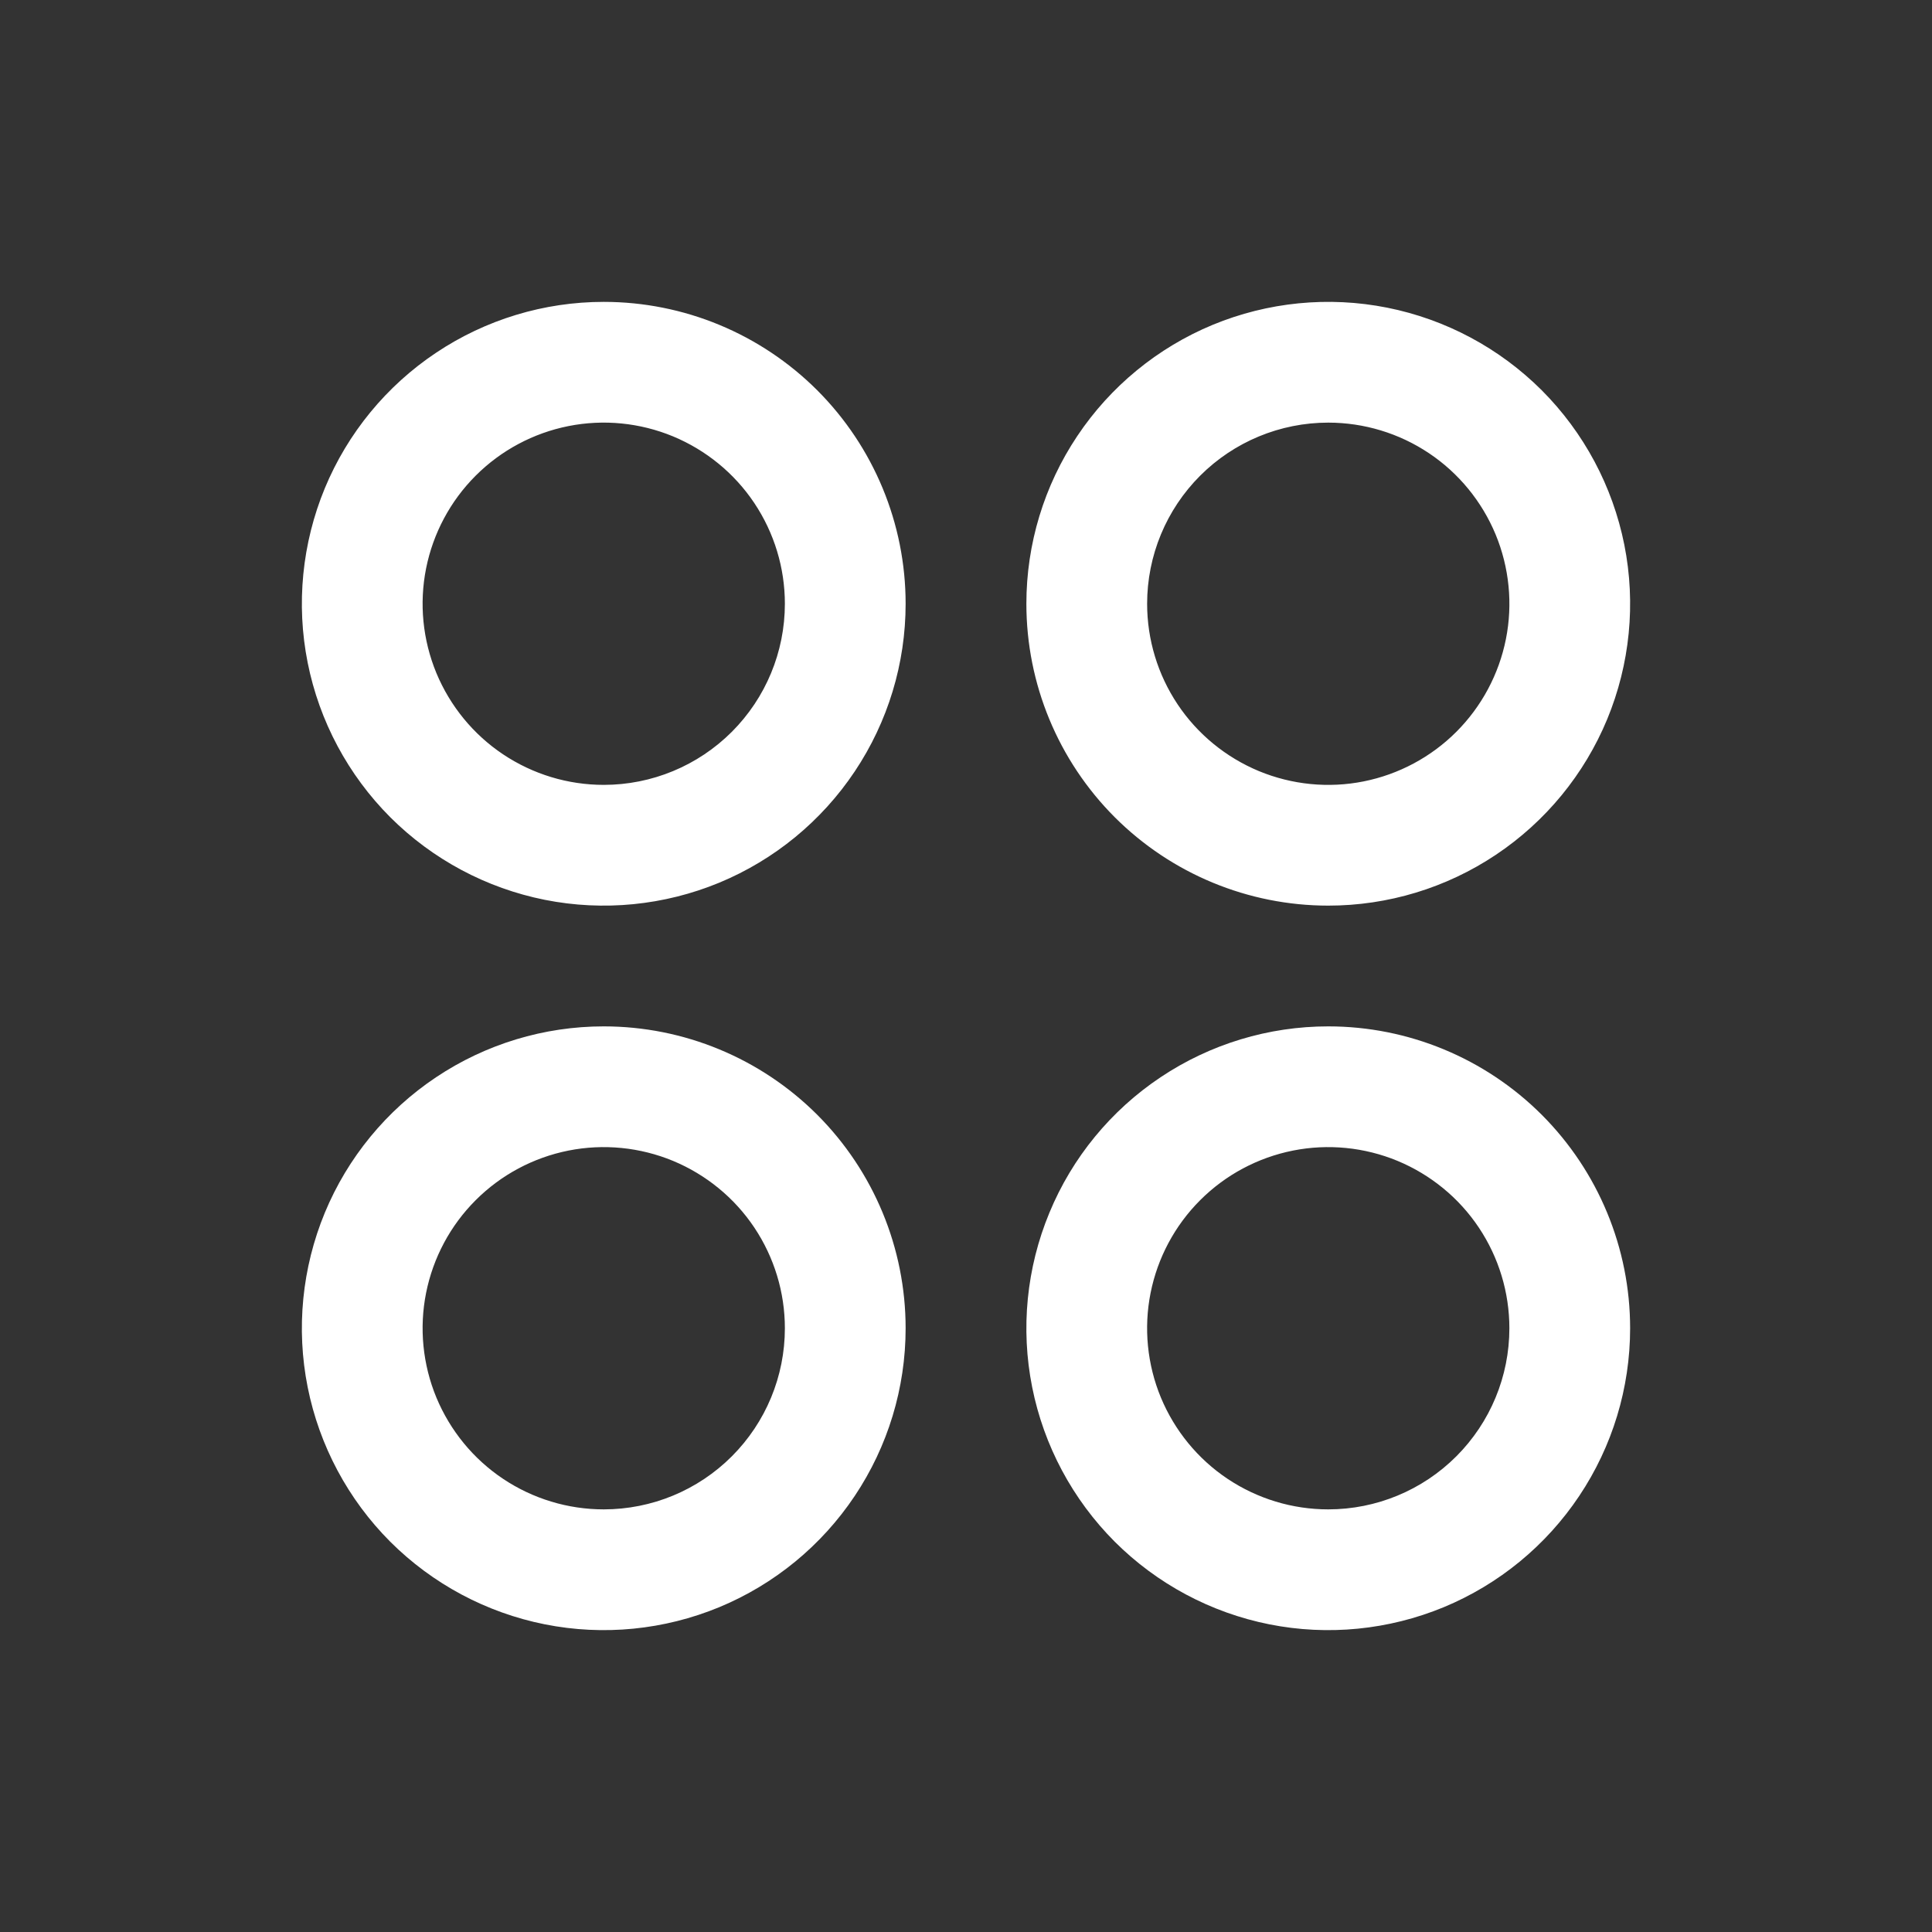 <svg width="24" height="24" viewBox="0 0 24 24" fill="none" xmlns="http://www.w3.org/2000/svg">
<rect x="0" y="0" width="24" height="24" fill="#333333" stroke="none"/>
<path d="M7.5 3.75C6.758 3.75 6.033 3.97 5.417 4.382C4.8 4.794 4.319 5.38 4.035 6.065C3.752 6.75 3.677 7.504 3.822 8.232C3.967 8.959 4.324 9.627 4.848 10.152C5.373 10.676 6.041 11.033 6.768 11.178C7.496 11.323 8.25 11.248 8.935 10.965C9.62 10.681 10.206 10.2 10.618 9.583C11.03 8.967 11.25 8.242 11.25 7.5C11.25 6.505 10.855 5.552 10.152 4.848C9.448 4.145 8.495 3.75 7.5 3.75ZM7.5 9.75C7.055 9.75 6.62 9.618 6.25 9.371C5.88 9.124 5.592 8.772 5.421 8.361C5.251 7.95 5.206 7.498 5.293 7.061C5.38 6.625 5.594 6.224 5.909 5.909C6.224 5.594 6.625 5.38 7.061 5.293C7.498 5.206 7.95 5.251 8.361 5.421C8.772 5.592 9.124 5.88 9.371 6.25C9.618 6.62 9.75 7.055 9.75 7.5C9.75 8.097 9.513 8.669 9.091 9.091C8.669 9.513 8.097 9.75 7.5 9.75ZM16.5 11.25C17.242 11.25 17.967 11.03 18.583 10.618C19.2 10.206 19.681 9.62 19.965 8.935C20.248 8.25 20.323 7.496 20.178 6.768C20.033 6.041 19.676 5.373 19.152 4.848C18.627 4.324 17.959 3.967 17.232 3.822C16.504 3.677 15.75 3.752 15.065 4.035C14.38 4.319 13.794 4.8 13.382 5.417C12.97 6.033 12.75 6.758 12.75 7.5C12.75 8.495 13.145 9.448 13.848 10.152C14.552 10.855 15.505 11.25 16.5 11.25ZM16.5 5.25C16.945 5.25 17.38 5.382 17.75 5.629C18.12 5.876 18.408 6.228 18.579 6.639C18.749 7.05 18.794 7.503 18.707 7.939C18.62 8.375 18.406 8.776 18.091 9.091C17.776 9.406 17.375 9.62 16.939 9.707C16.503 9.794 16.05 9.749 15.639 9.579C15.228 9.408 14.876 9.12 14.629 8.75C14.382 8.38 14.25 7.945 14.25 7.5C14.25 6.903 14.487 6.331 14.909 5.909C15.331 5.487 15.903 5.25 16.5 5.25ZM7.5 12.75C6.758 12.75 6.033 12.97 5.417 13.382C4.8 13.794 4.319 14.38 4.035 15.065C3.752 15.75 3.677 16.504 3.822 17.232C3.967 17.959 4.324 18.627 4.848 19.152C5.373 19.676 6.041 20.033 6.768 20.178C7.496 20.323 8.25 20.248 8.935 19.965C9.62 19.681 10.206 19.2 10.618 18.583C11.03 17.967 11.25 17.242 11.25 16.5C11.25 15.505 10.855 14.552 10.152 13.848C9.448 13.145 8.495 12.75 7.5 12.75ZM7.5 18.75C7.055 18.75 6.62 18.618 6.25 18.371C5.88 18.124 5.592 17.772 5.421 17.361C5.251 16.95 5.206 16.497 5.293 16.061C5.38 15.625 5.594 15.224 5.909 14.909C6.224 14.594 6.625 14.38 7.061 14.293C7.498 14.206 7.95 14.251 8.361 14.421C8.772 14.592 9.124 14.88 9.371 15.25C9.618 15.62 9.75 16.055 9.75 16.5C9.75 17.097 9.513 17.669 9.091 18.091C8.669 18.513 8.097 18.75 7.5 18.75ZM16.5 12.75C15.758 12.75 15.033 12.97 14.417 13.382C13.8 13.794 13.319 14.38 13.036 15.065C12.752 15.75 12.677 16.504 12.822 17.232C12.967 17.959 13.324 18.627 13.848 19.152C14.373 19.676 15.041 20.033 15.768 20.178C16.496 20.323 17.25 20.248 17.935 19.965C18.62 19.681 19.206 19.2 19.618 18.583C20.03 17.967 20.25 17.242 20.25 16.5C20.25 15.505 19.855 14.552 19.152 13.848C18.448 13.145 17.495 12.75 16.5 12.75ZM16.5 18.75C16.055 18.75 15.62 18.618 15.25 18.371C14.88 18.124 14.592 17.772 14.421 17.361C14.251 16.95 14.206 16.497 14.293 16.061C14.38 15.625 14.594 15.224 14.909 14.909C15.224 14.594 15.625 14.38 16.061 14.293C16.497 14.206 16.95 14.251 17.361 14.421C17.772 14.592 18.124 14.88 18.371 15.25C18.618 15.62 18.75 16.055 18.75 16.5C18.75 17.097 18.513 17.669 18.091 18.091C17.669 18.513 17.097 18.75 16.5 18.75Z" fill="white"/>
</svg>

